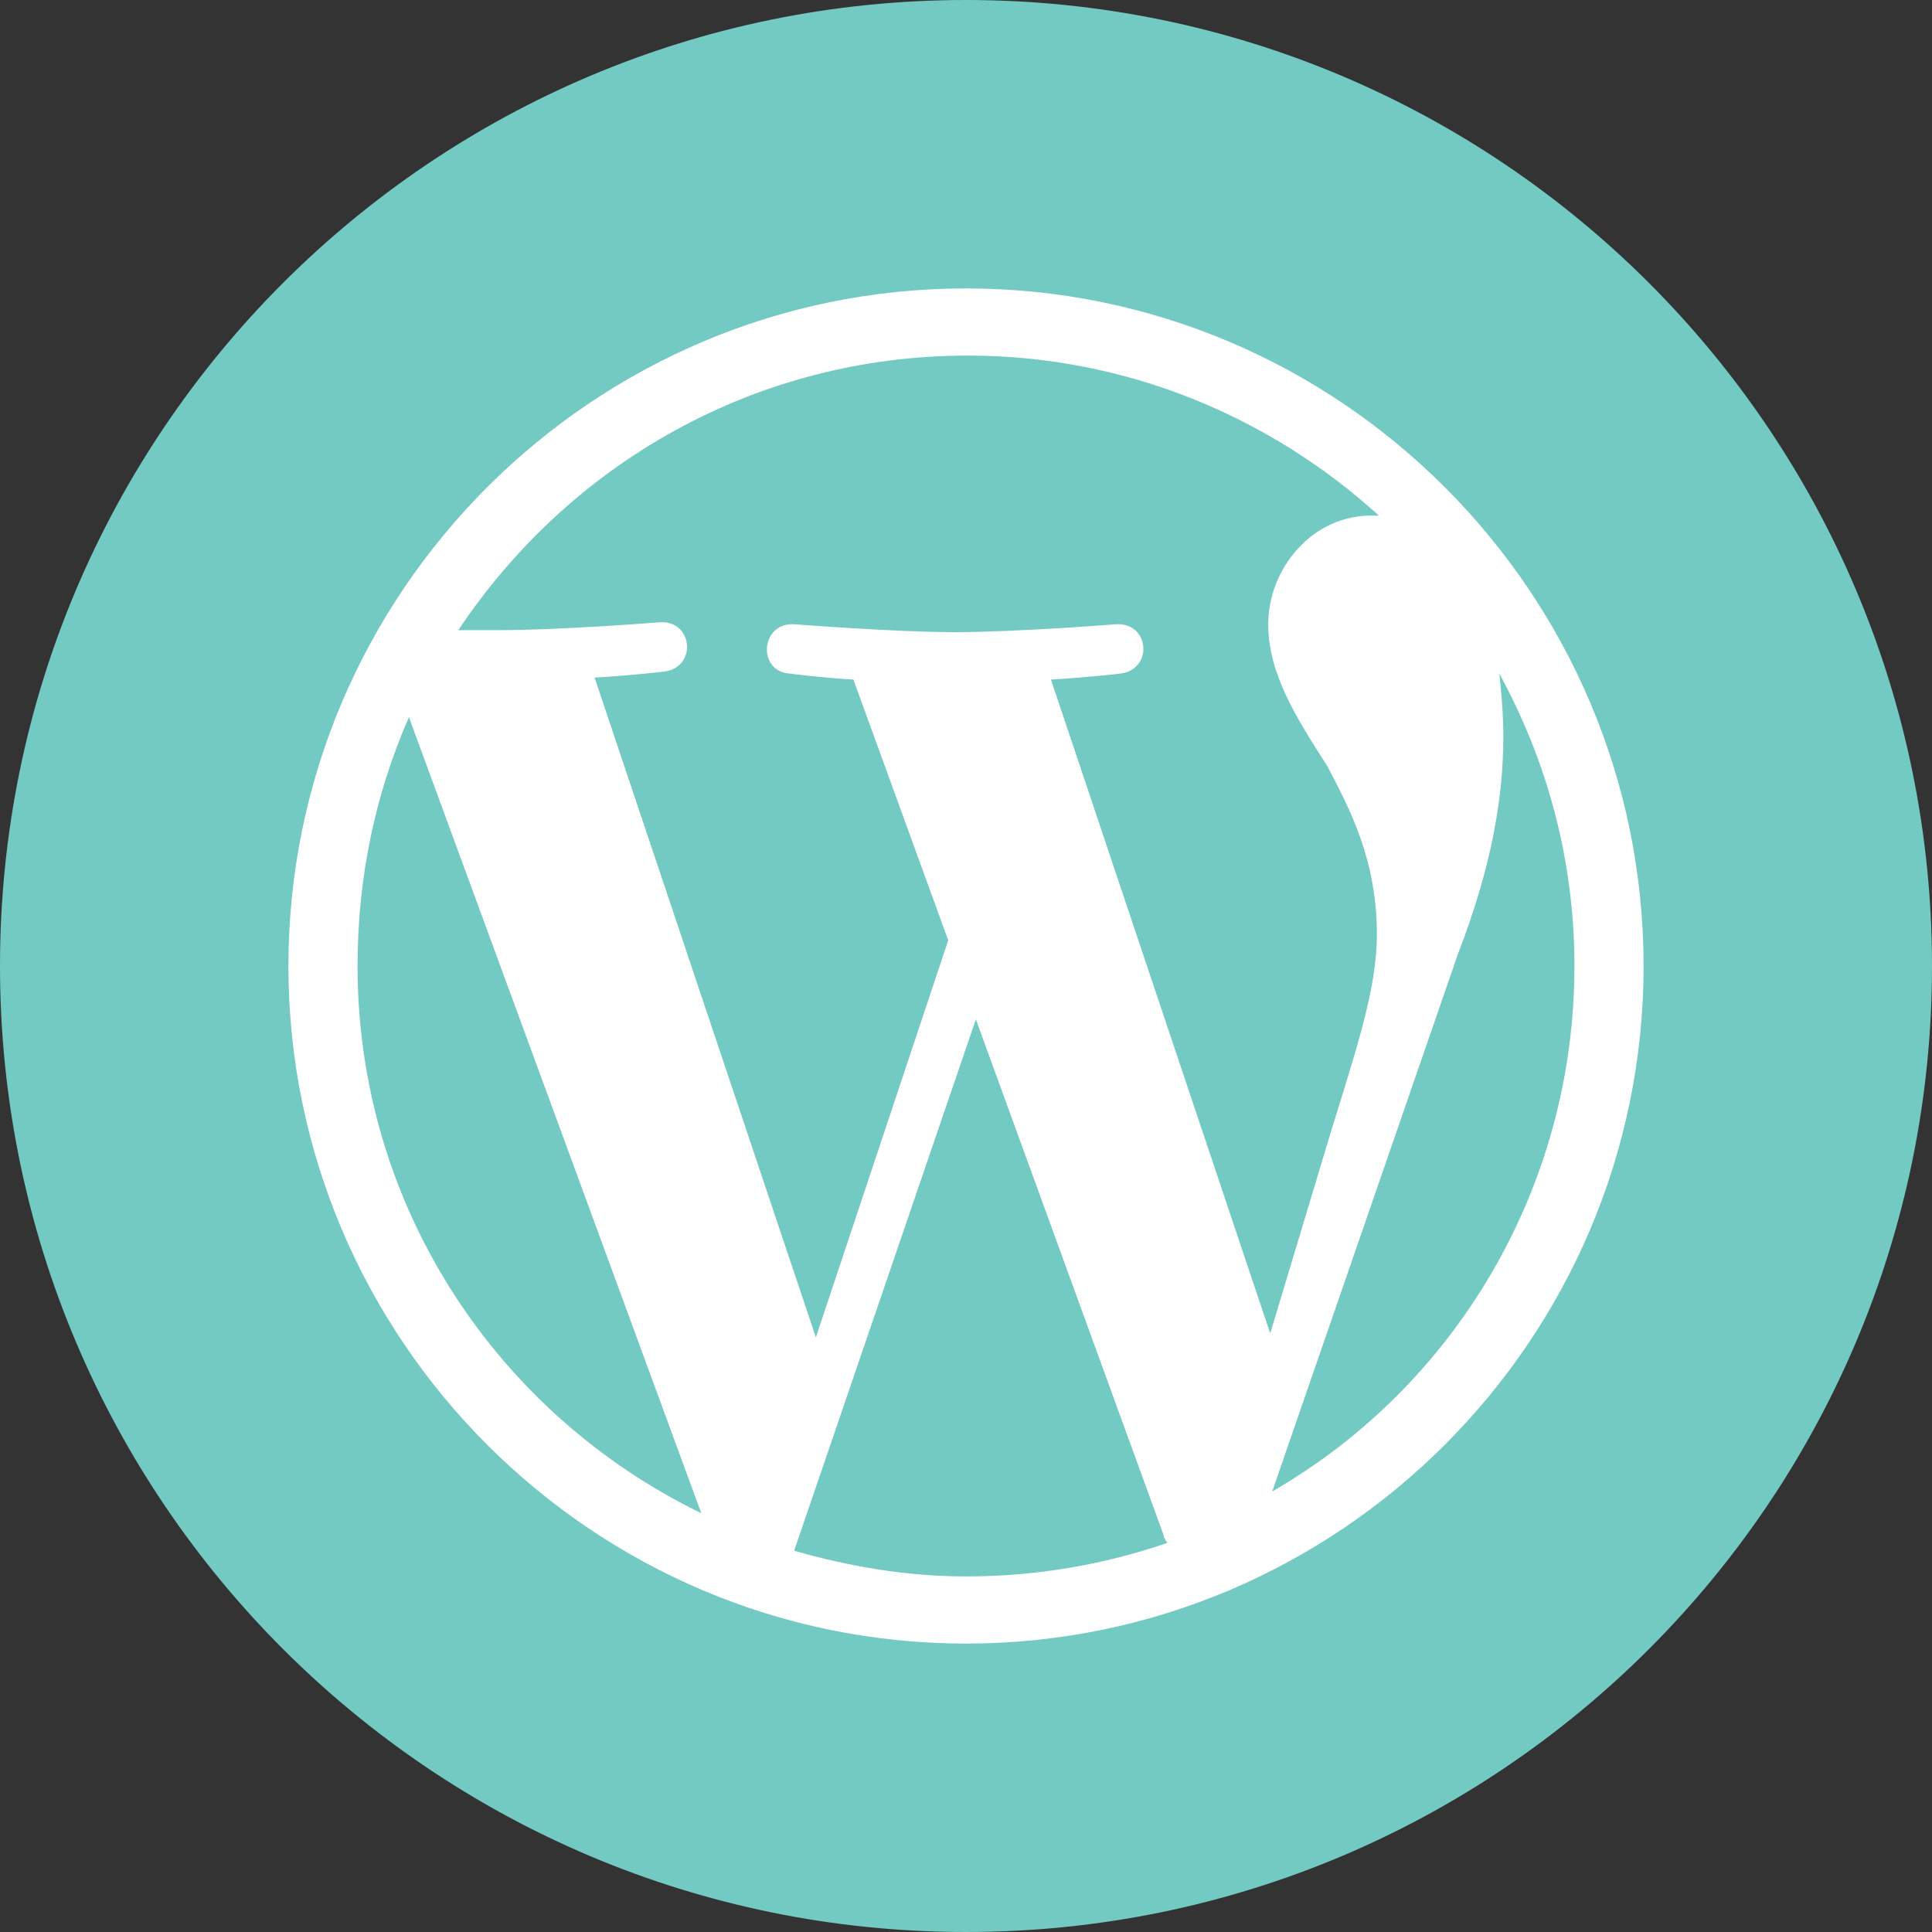 <?xml version="1.0" encoding="utf-8"?>
<!-- Generator: Adobe Illustrator 24.0.1, SVG Export Plug-In . SVG Version: 6.00 Build 0)  -->
<svg version="1.1" id="Capa_1" xmlns="http://www.w3.org/2000/svg" xmlns:xlink="http://www.w3.org/1999/xlink" x="0px" y="0px"
	 viewBox="0 0 97.8 97.8" style="enable-background:new 0 0 97.8 97.8;" xml:space="preserve">
<rect x="0" y="0" width="97.8" height="97.8" fill="#333333" stroke="none"/>
<style type="text/css">
	.st0{fill:#FFFFFF;}
	.st1{fill:#73CAC3;}
</style>
<circle class="st0" cx="48.3" cy="49.5" r="37"/>
<g>
	<g>
		<path class="st1" d="M69.7,47.3c0-3.8-1.4-6.4-2.5-8.5c-1.6-2.5-3-4.7-3-7.2c0-2.8,2.2-5.5,5.2-5.5c0.1,0,0.3,0,0.4,0
			c-5.5-5-12.8-8.1-20.8-8.1c-10.8,0-20.2,5.5-25.8,13.9c0.7,0,1.4,0,2,0c3.2,0,8.2-0.4,8.2-0.4c1.7-0.1,1.9,2.3,0.2,2.5
			c0,0-1.7,0.2-3.5,0.3l11.2,33.4L48,47.6l-4.8-13.2c-1.7-0.1-3.2-0.3-3.2-0.3c-1.7-0.1-1.5-2.6,0.2-2.5c0,0,5.1,0.4,8.1,0.4
			c3.2,0,8.2-0.4,8.2-0.4c1.7-0.1,1.9,2.3,0.2,2.5c0,0-1.7,0.2-3.5,0.3l11.1,33.1l3.1-10.3C68.7,53,69.7,50,69.7,47.3z"/>
		<path class="st1" d="M18.1,48.9c0,12.2,7.1,22.7,17.4,27.7L20.7,36.3C19,40.2,18.1,44.4,18.1,48.9z"/>
		<path class="st1" d="M49.4,51.6l-9.2,26.9c2.8,0.8,5.7,1.3,8.7,1.3c3.6,0,7-0.6,10.2-1.7c-0.1-0.1-0.2-0.3-0.2-0.4L49.4,51.6z"/>
		<path class="st1" d="M64.4,75.5c9.2-5.3,15.3-15.3,15.3-26.6c0-5.4-1.4-10.4-3.8-14.8c0.1,1,0.2,2,0.2,3.2c0,3.1-0.6,6.6-2.3,11
			L64.4,75.5z"/>
		<path class="st1" d="M48.9,0C21.9,0,0,21.9,0,48.9s21.9,48.9,48.9,48.9s48.9-21.9,48.9-48.9S75.9,0,48.9,0z M48.9,83.2
			c-18.9,0-34.3-15.4-34.3-34.3C14.6,30,30,14.6,48.9,14.6c18.9,0,34.3,15.4,34.3,34.3C83.2,67.8,67.8,83.2,48.9,83.2z"/>
	</g>
</g>
</svg>
